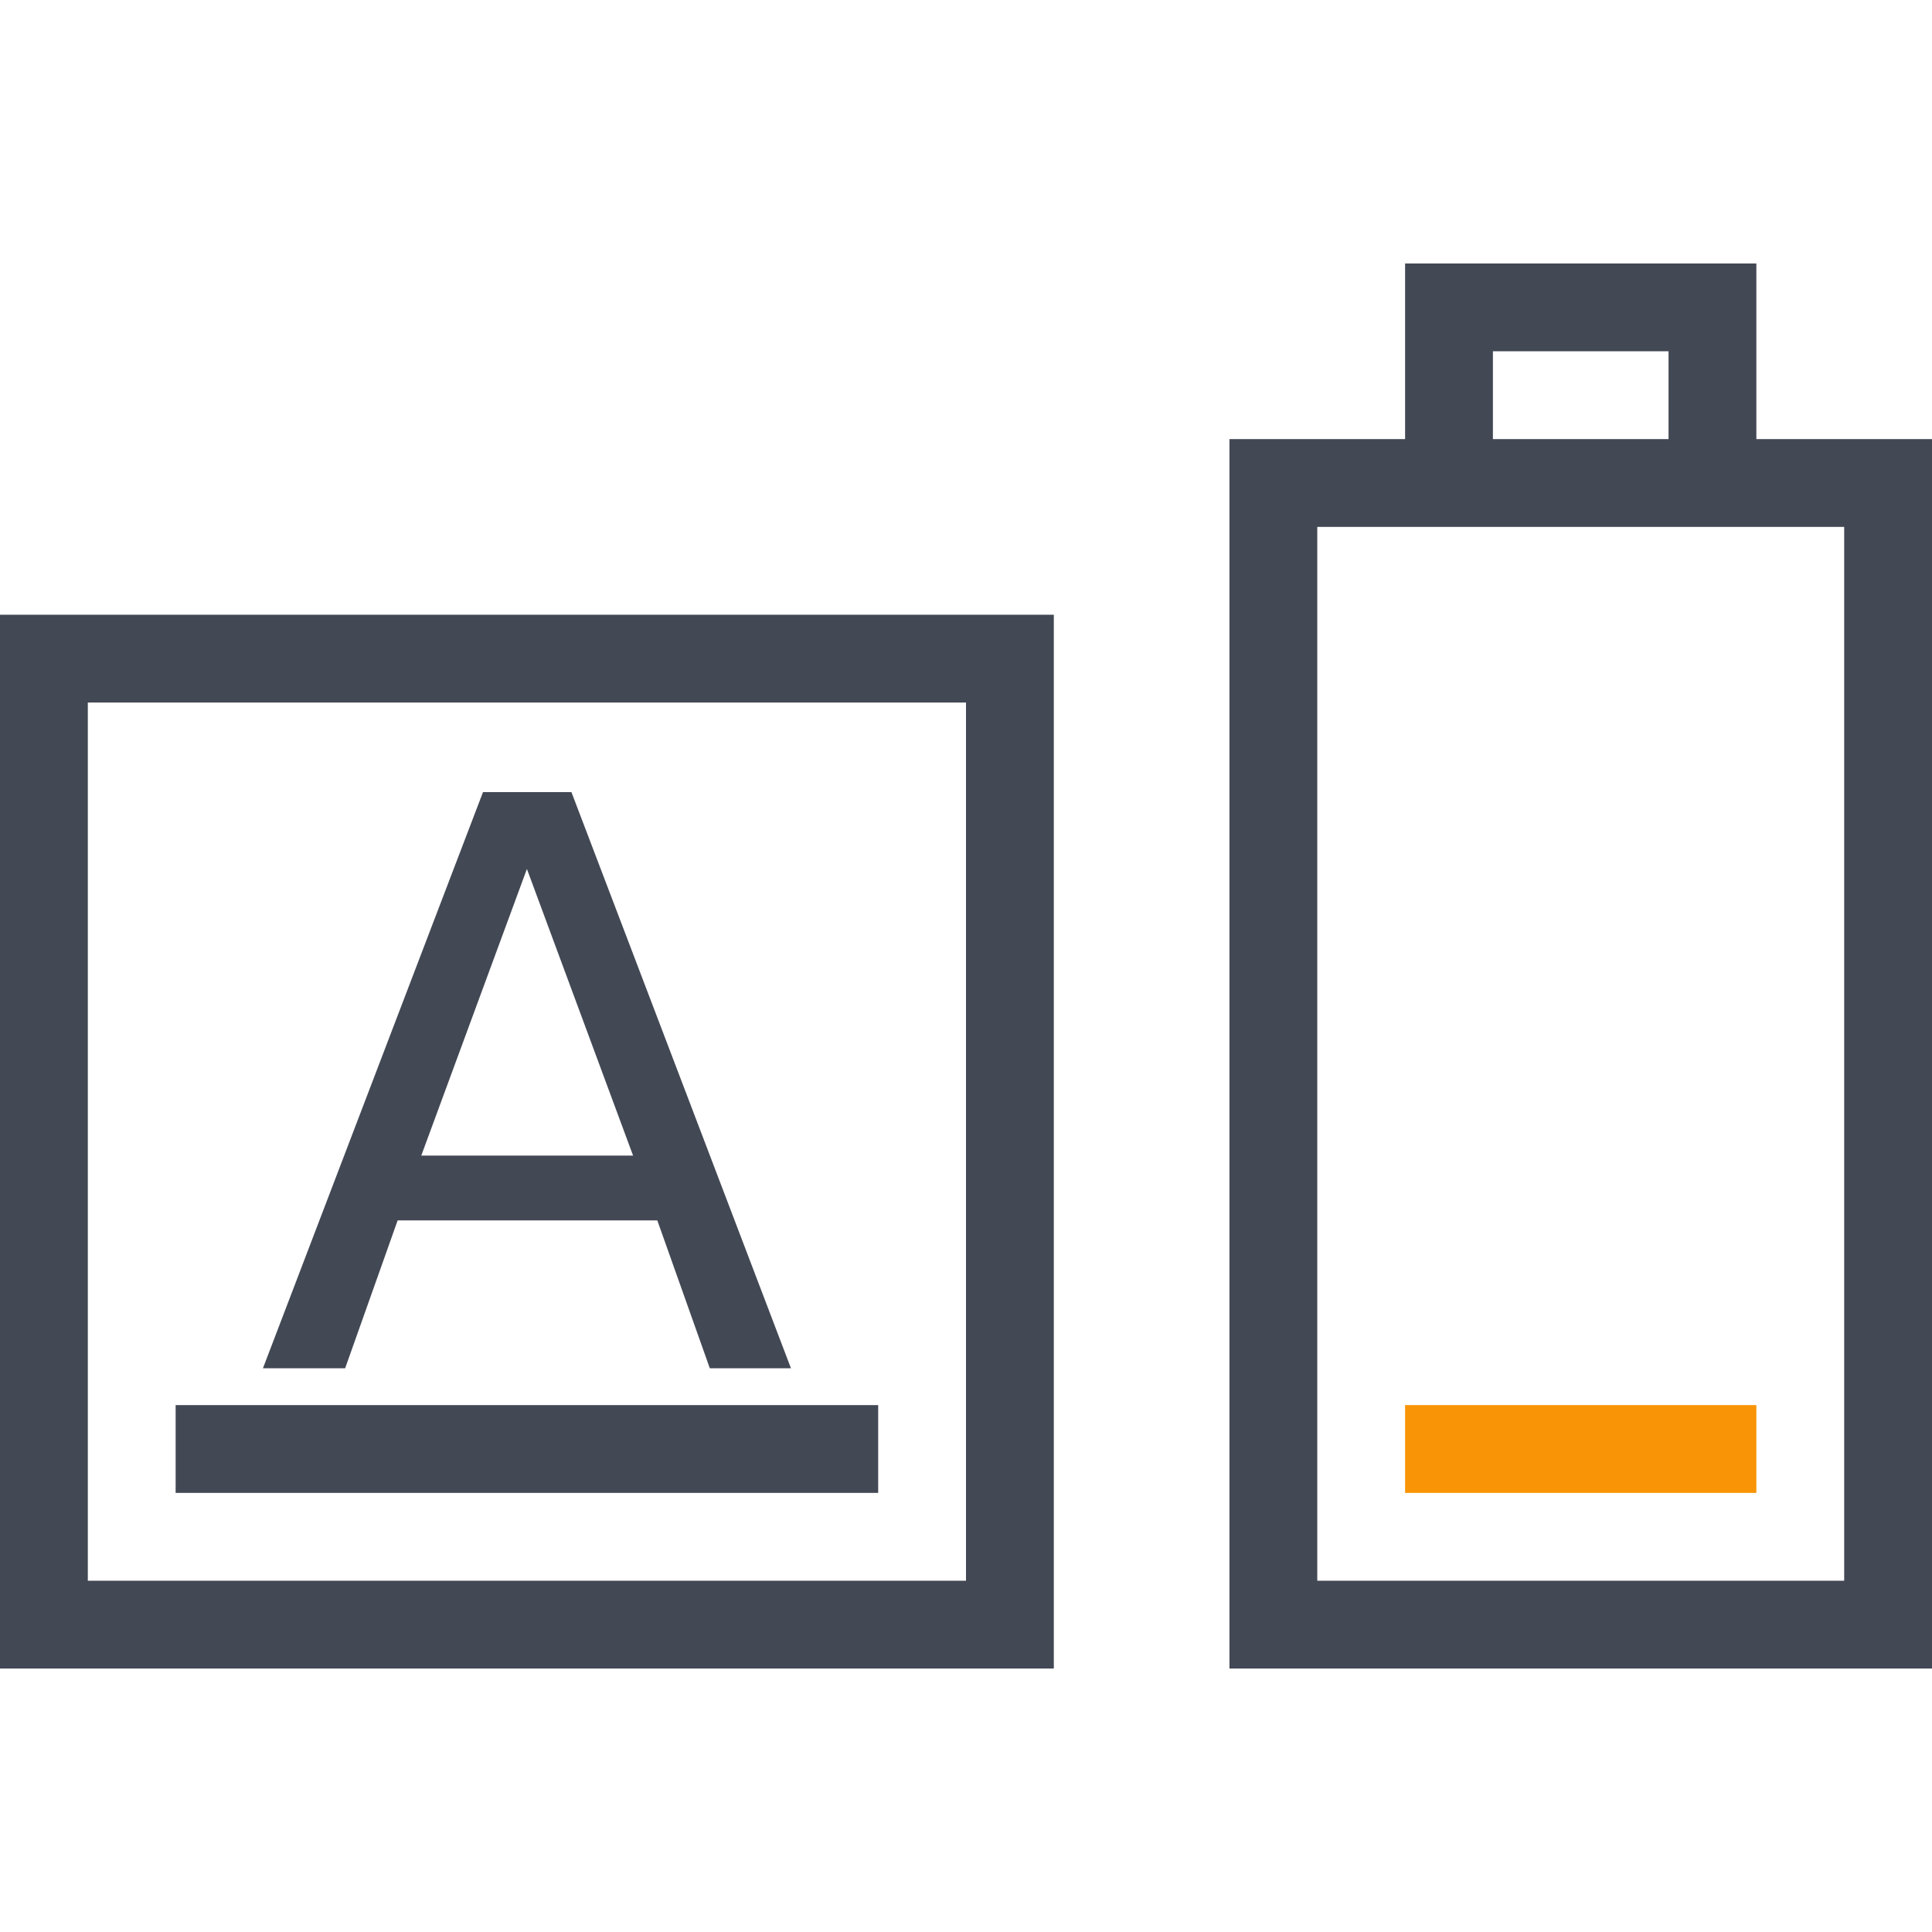 <svg xmlns="http://www.w3.org/2000/svg" xmlns:svg="http://www.w3.org/2000/svg" id="svg2" version="1.1" viewBox="0 0 22 22"><defs id="defs22"><clipPath id="clipPath6"><rect id="rect8" width="3.825" height="6.375" x="26.85" y="220.75" fill="#bebebe" color="#bebebe"/></clipPath><clipPath id="clipPath10"><rect id="rect12" width="2.898" height="5.216" x="26.966" y="221.33" fill="#bebebe" color="#bebebe"/></clipPath><clipPath id="clipPath14"><rect id="rect16" width="1.876" height="4.874" x="26.999" y="221.5" fill="#bebebe" color="#bebebe"/></clipPath><clipPath id="clipPath3025"><rect id="rect3027" width="1.876" height="4.874" x="26.999" y="221.5" fill="#bebebe" color="#bebebe"/></clipPath><clipPath id="clipPath3021"><rect id="rect3023" width="2.898" height="5.216" x="26.966" y="221.33" fill="#bebebe" color="#bebebe"/></clipPath><clipPath id="clipPath3017"><rect id="rect3019" width="3.825" height="6.375" x="26.85" y="220.75" fill="#bebebe" color="#bebebe"/></clipPath><clipPath id="clipPath6-5"><rect id="rect8-4" width="3.825" height="6.375" x="26.85" y="220.75" fill="#bebebe" color="#bebebe"/></clipPath><clipPath id="clipPath10-4"><rect id="rect12-4" width="2.898" height="5.216" x="26.966" y="221.33" fill="#bebebe" color="#bebebe"/></clipPath><clipPath id="clipPath14-8"><rect id="rect16-3" width="1.876" height="4.874" x="26.999" y="221.5" fill="#bebebe" color="#bebebe"/></clipPath><clipPath id="clipPath3025-8"><rect id="rect3027-2" width="1.876" height="4.874" x="26.999" y="221.5" fill="#bebebe" color="#bebebe"/></clipPath><clipPath id="clipPath3021-9"><rect id="rect3023-7" width="2.898" height="5.216" x="26.966" y="221.33" fill="#bebebe" color="#bebebe"/></clipPath><clipPath id="clipPath3017-5"><rect id="rect3019-7" width="3.825" height="6.375" x="26.85" y="220.75" fill="#bebebe" color="#bebebe"/></clipPath></defs><path id="rect4236-6" fill="#424854" fill-opacity="1" stroke="none" stroke-dasharray="none" stroke-miterlimit="4" stroke-opacity="1" stroke-width=".1" d="M 14,19 22,19 l 0,-1 0,-13 -1,0 -1,0 0,-1 0,-1 -4,0 0,1 0,1 -1,0 -1,0 0,1 0,12 z m 1,-1 0,-12 6,0 0,12 z m 2,-13 0,-1 2,0 0,1 z" opacity="1"/><rect clip-rule="nonzero" style="text-decoration-line:none;text-decoration-style:solid;text-decoration-color:#000;isolation:auto;mix-blend-mode:normal;solid-color:#000;solid-opacity:1" id="rect4164" width="1" height="4" x="-17" y="16" fill="#f89406" fill-opacity="1" fill-rule="nonzero" stroke="none" stroke-dasharray="none" stroke-dashoffset="0" stroke-linecap="butt" stroke-linejoin="miter" stroke-miterlimit="4" stroke-opacity="1" stroke-width="1" color="#000" color-interpolation="sRGB" color-interpolation-filters="linearRGB" color-rendering="auto" display="inline" enable-background="accumulate" image-rendering="auto" opacity="1" overflow="visible" shape-rendering="auto" text-decoration="none" text-rendering="auto" transform="rotate(-90)" visibility="visible"/><path id="rect4156" fill="#424854" fill-opacity="1" fill-rule="nonzero" stroke="none" stroke-dasharray="none" stroke-dashoffset="0" stroke-linecap="butt" stroke-linejoin="miter" stroke-miterlimit="4" stroke-opacity="1" stroke-width="1" d="M 0,7 0,19 l 12,0 0,-12 -12,0 z m 1,1 10,0 L 11,18 1,18 1,8 Z m 4.5,1.02 -2.506,6.561 0.936,0 0.598,-1.684 2.957,0 0.598,1.684 0.924,0 -2.5,-6.561 -1.006,0 z m 0.5,0.875 1.209,3.264 -2.412,0 1.203,-3.264 z M 2,16 l 0,1 8,0 0,-1 -8,0 z" clip-rule="nonzero" color="#000" color-interpolation="sRGB" color-interpolation-filters="linearRGB" color-rendering="auto" display="inline" enable-background="accumulate" image-rendering="auto" opacity="1" overflow="visible" shape-rendering="auto" text-decoration="none" text-rendering="auto" visibility="visible" style="text-decoration-line:none;text-decoration-style:solid;text-decoration-color:#000;isolation:auto;mix-blend-mode:normal;solid-color:#000;solid-opacity:1"/></svg>